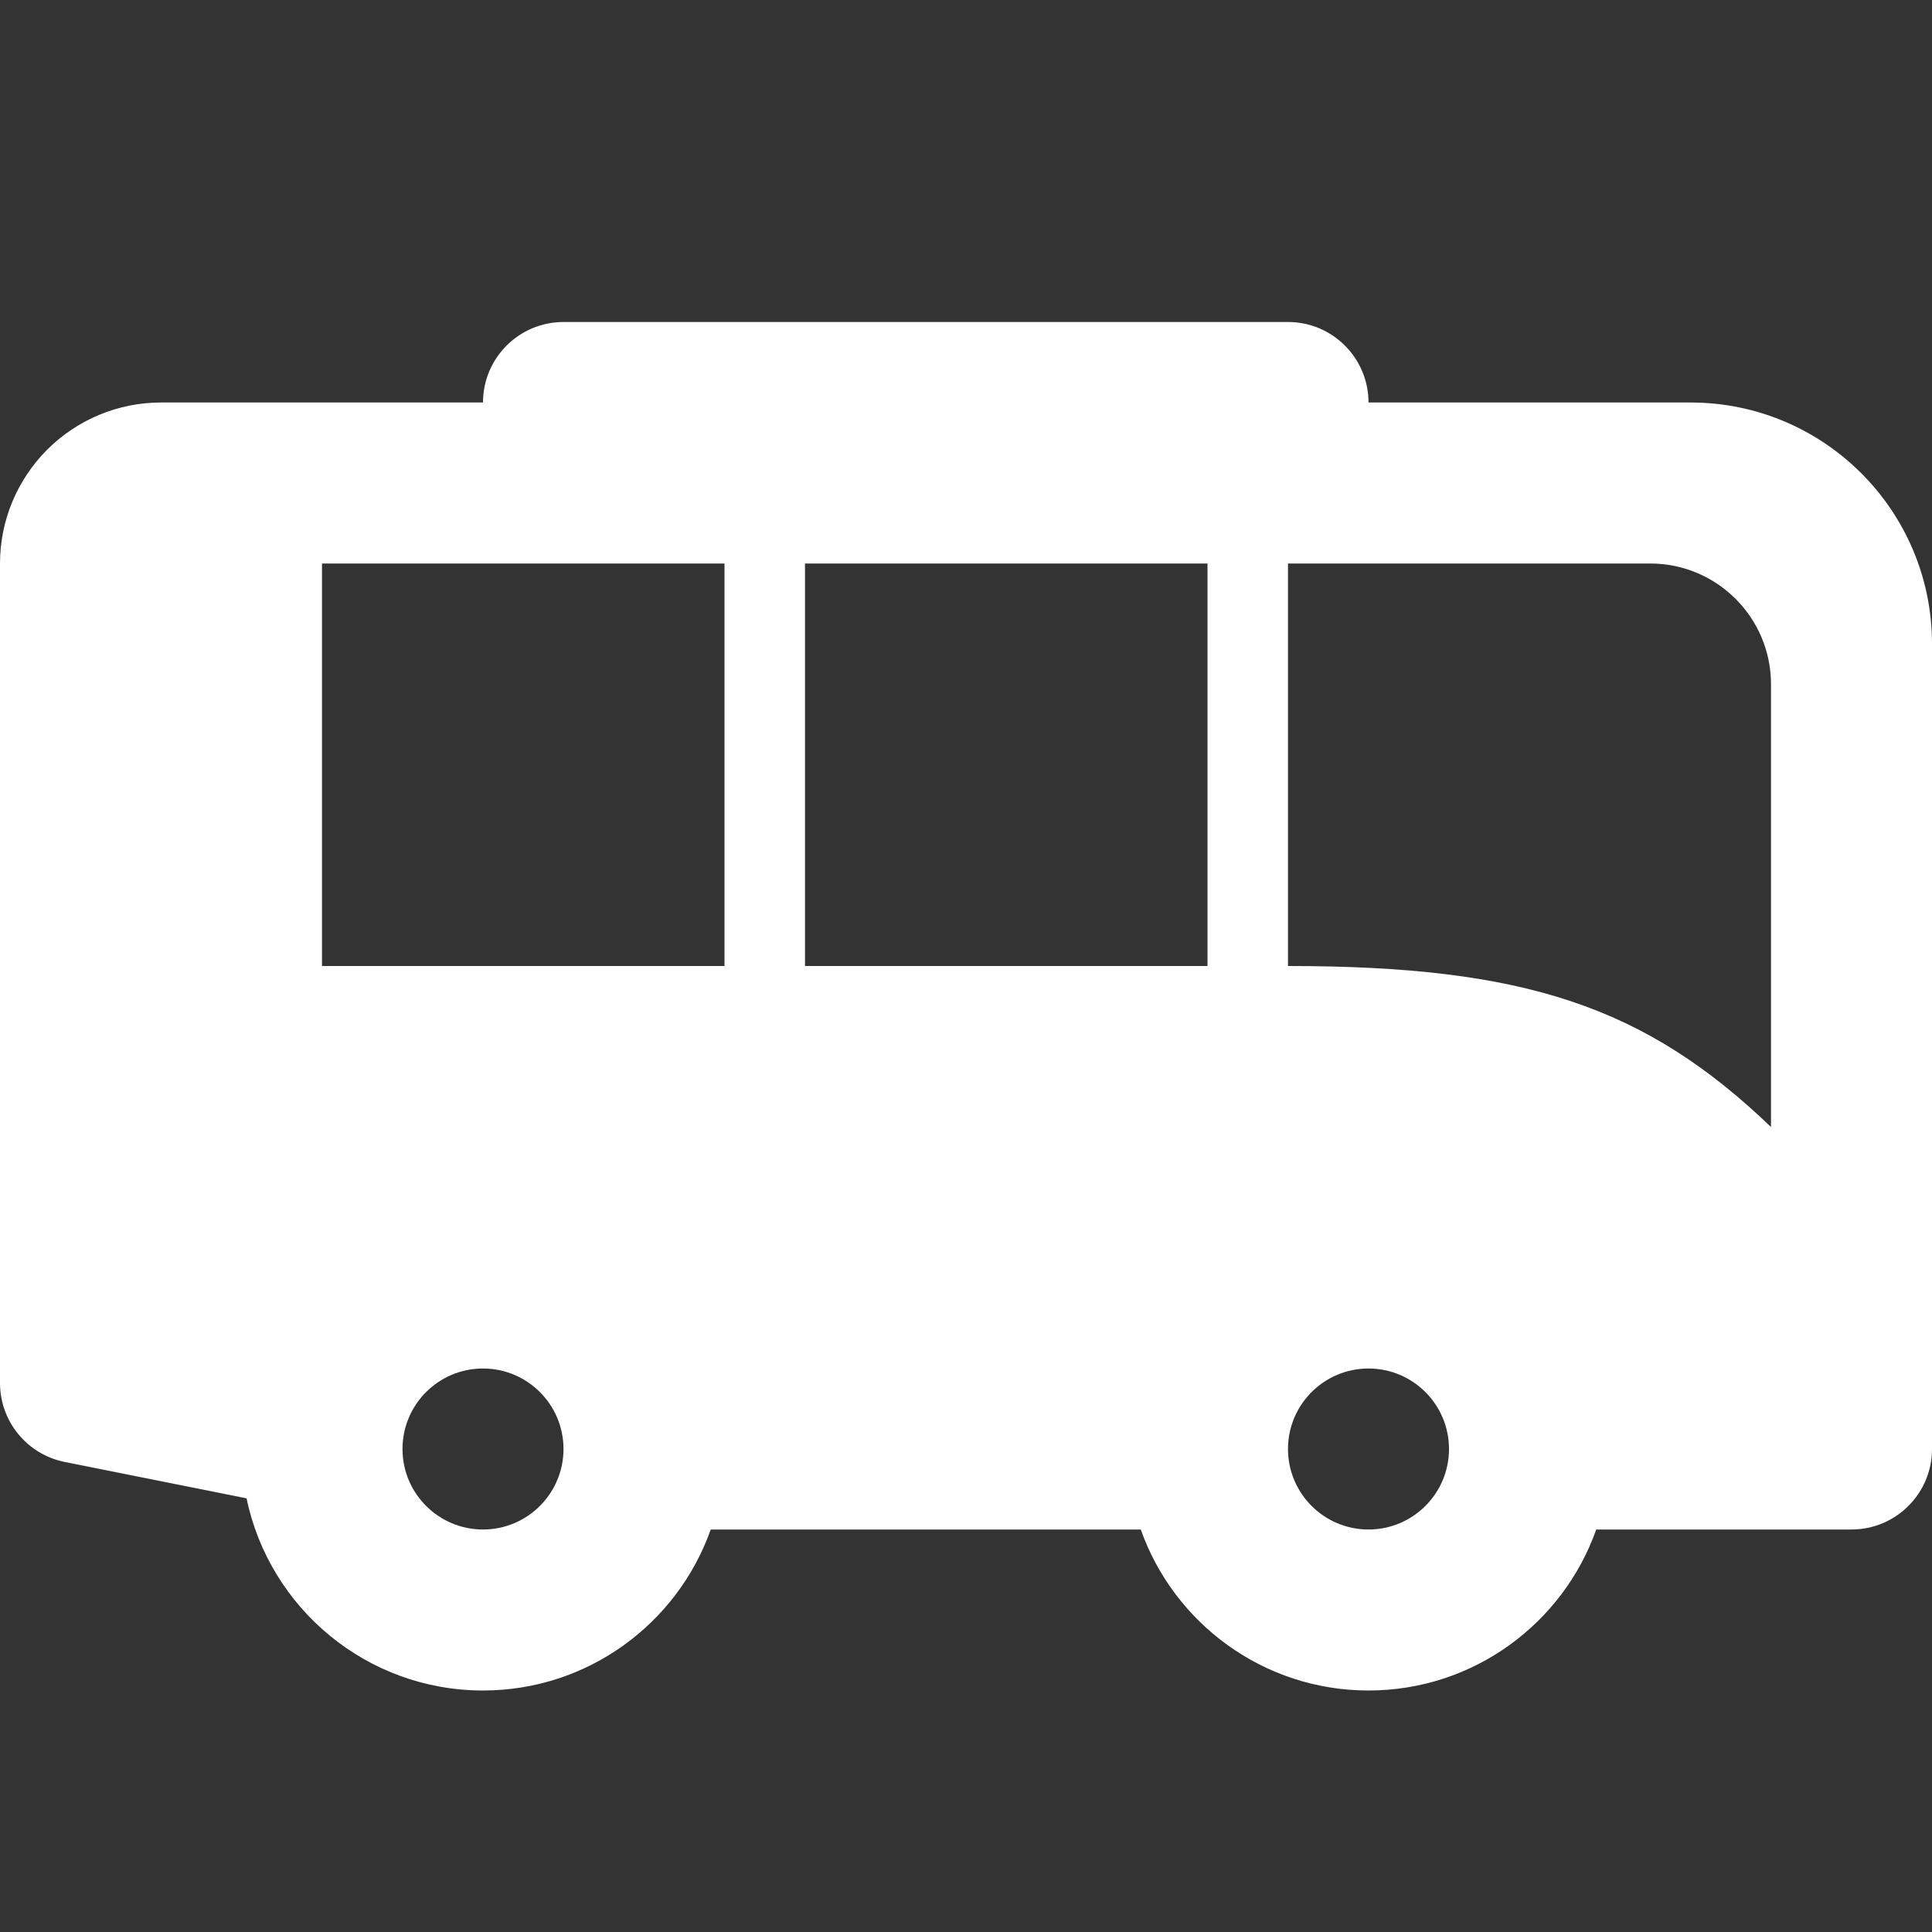<svg width="24" height="24" xmlns="http://www.w3.org/2000/svg" fill="white" fill-rule="evenodd" clip-rule="evenodd"><rect width="100%" height="100%" fill="#333333" stroke="none"/><path d="M8.829 19c-.412 1.165-1.524 2-2.829 2-1.446 0-2.654-1.025-2.937-2.387l-2.259-.452c-.468-.094-.804-.504-.804-.981v-10.18c0-.53.211-1.039.586-1.414s.884-.586 1.414-.586h4c0-.552.448-1 1-1h9c.552 0 1 .448 1 1h4c1.657 0 3 1.343 3 3v10c0 .552-.448 1-1 1h-3.171c-.412 1.165-1.524 2-2.829 2-1.305 0-2.417-.835-2.829-2h-5.342zm-2.829-2c.552 0 1 .448 1 1s-.448 1-1 1-1-.448-1-1 .448-1 1-1zm11 0c.552 0 1 .448 1 1s-.448 1-1 1-1-.448-1-1 .448-1 1-1zm5-3c-1.565-1.5-3.062-2-6-2v-5h4.5c.828 0 1.5.672 1.5 1.5v5.5zm-7-7h-5v5h5v-5zm-6 0h-5v5h5v-5z"/></svg>